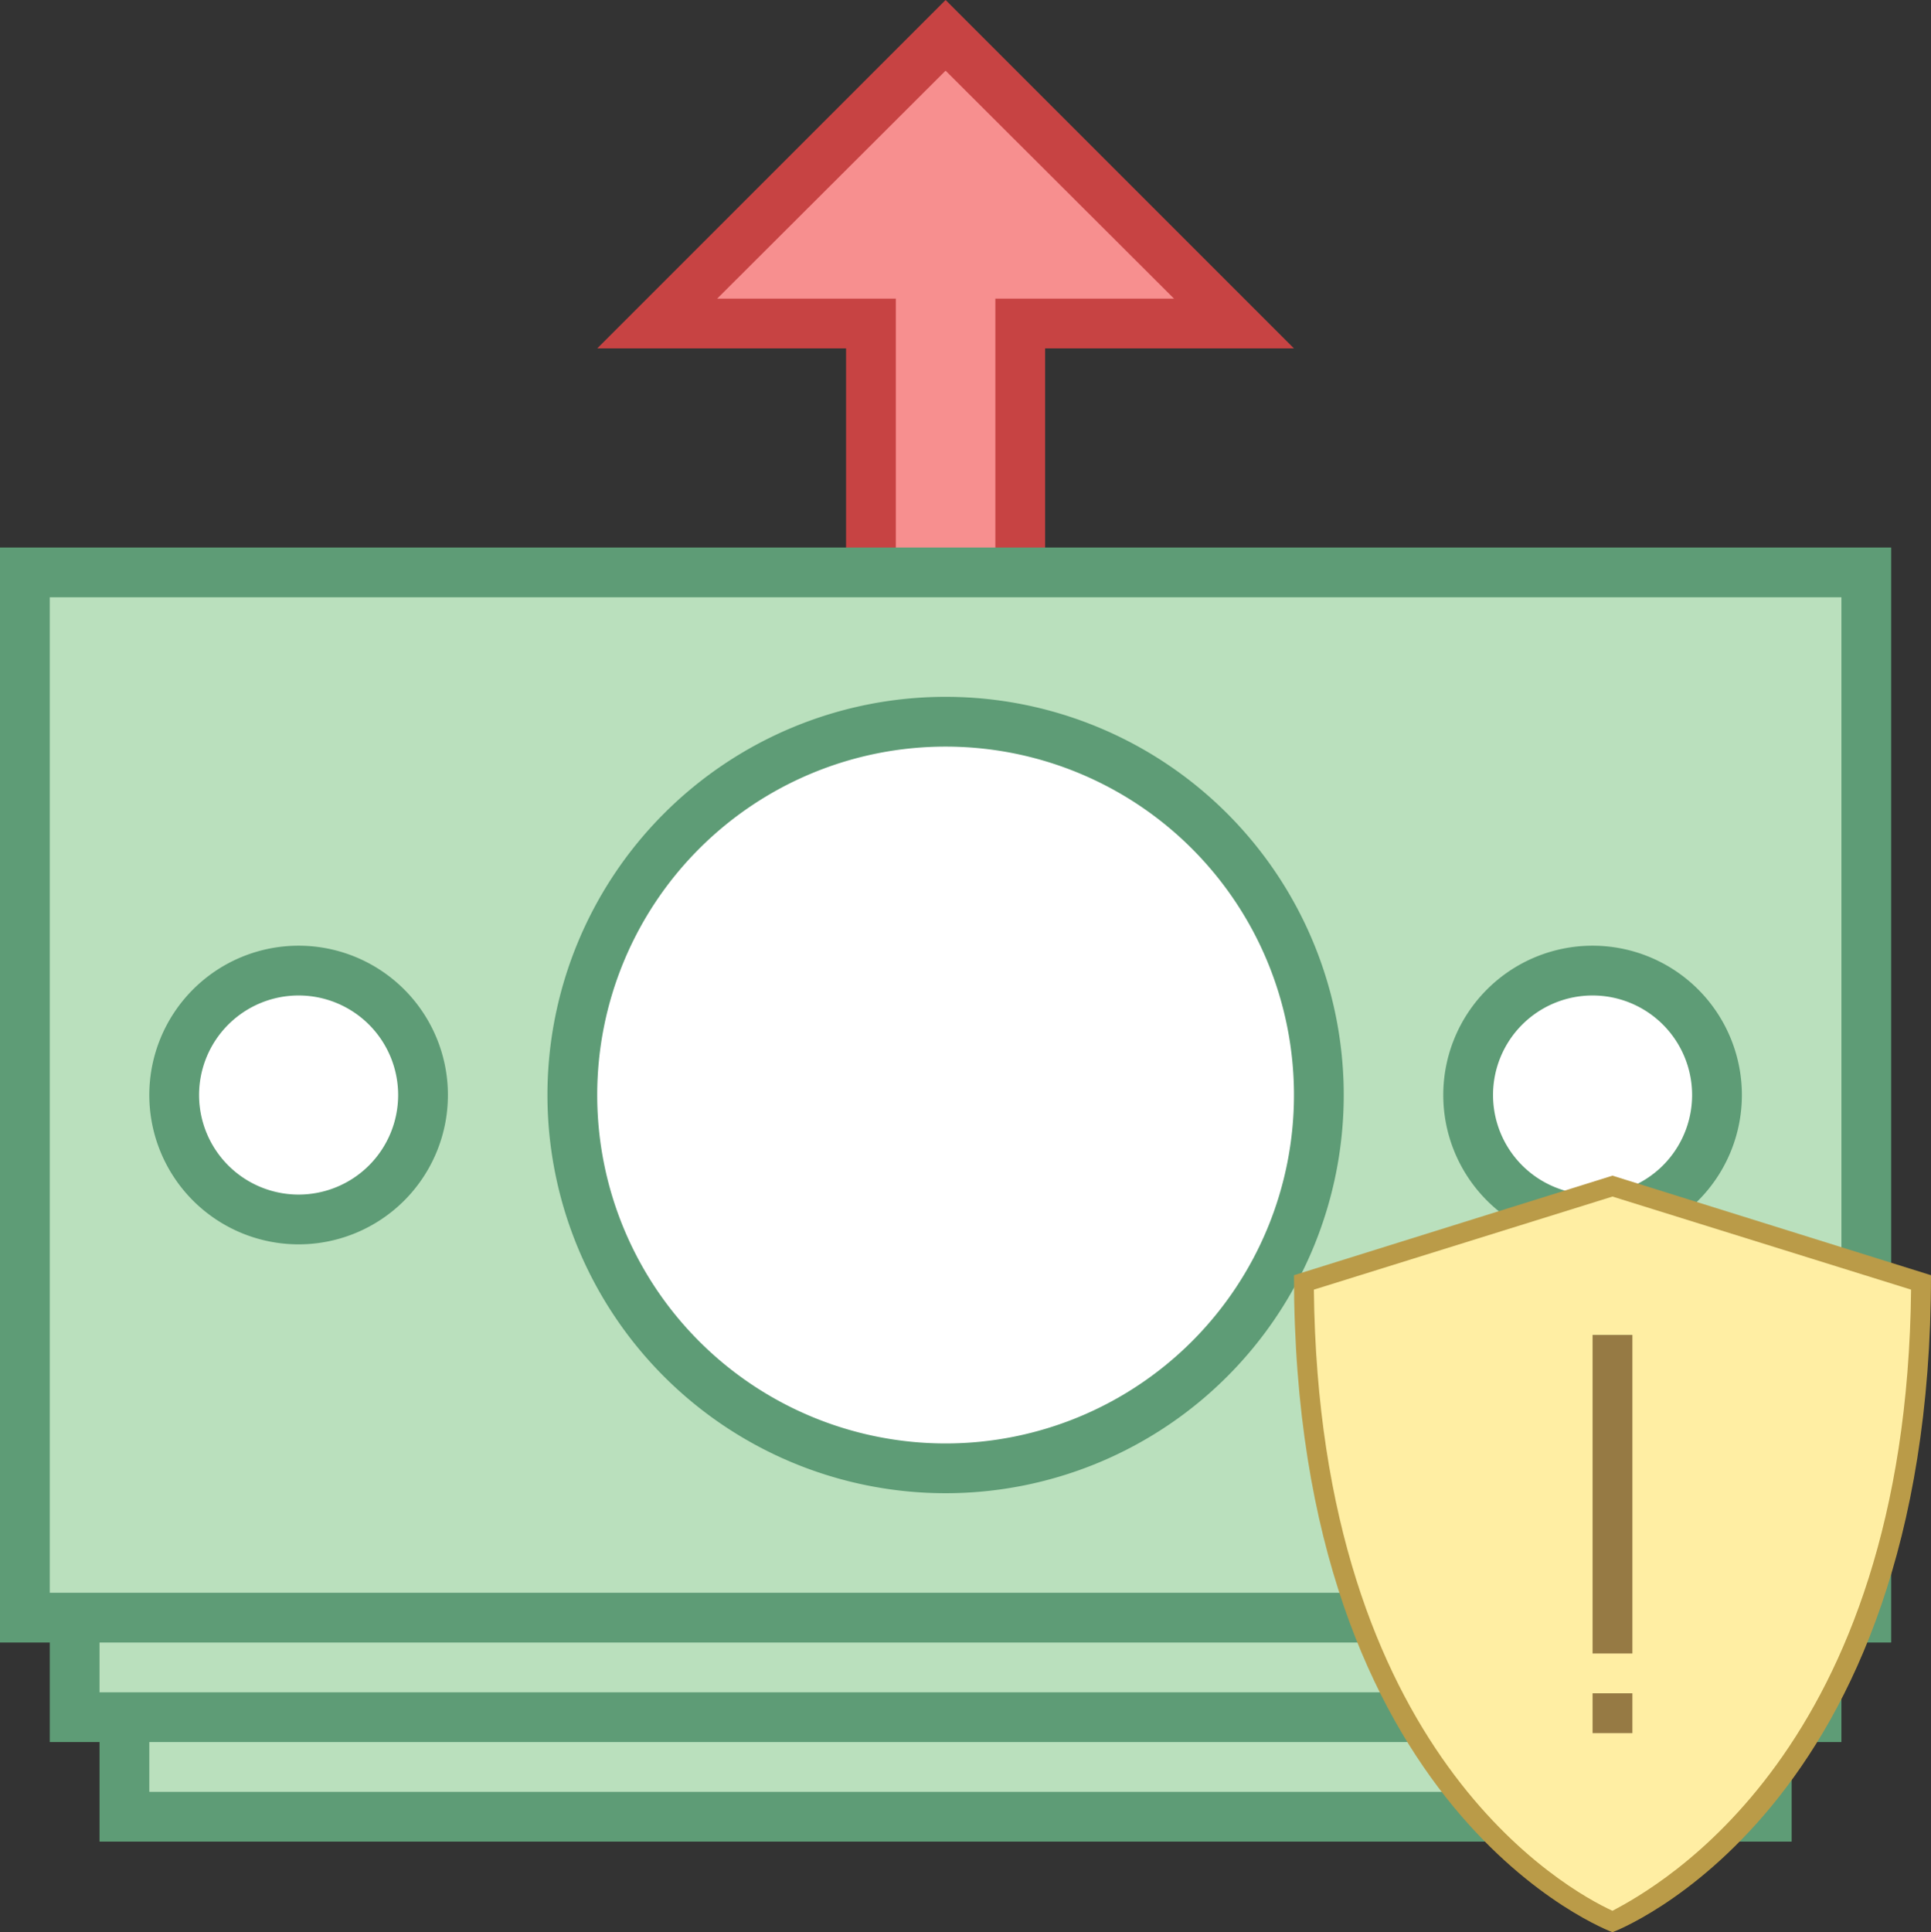 <svg id="Layer_1" data-name="Layer 1" xmlns="http://www.w3.org/2000/svg" viewBox="0 0 38.8 38.82"><rect x="0" y="0" width="38.8" height="38.82" fill="#333333" stroke="none"/><defs><style>.cls-1{fill:#f78f8f;}.cls-2{fill:#c74343;}.cls-3{fill:#bae0bd;}.cls-4{fill:#5e9c76;}.cls-5{fill:#fff;}.cls-6{fill:#ffeea3;}.cls-7{fill:#ba9b48;}.cls-8{fill:#f5ce85;}.cls-9{fill:#967a44;}</style></defs><polygon class="cls-1" points="17.5 12.5 17.5 6.5 13.21 6.5 19 0.71 24.79 6.5 20.5 6.5 20.5 12.5 17.5 12.5"/><path class="cls-2" d="M20,2.68l4.59,4.58H21v6H19v-6H15.41L20,2.68m0-1.42-7,7h5v6h4v-6h5l-7-7Z" transform="translate(-1 -1.26)"/><rect class="cls-3" x="2.5" y="33.5" width="33" height="3"/><path class="cls-4" d="M36,35.26v2H4v-2H36m1-1H3v4H37v-4Z" transform="translate(-1 -1.26)"/><rect class="cls-3" x="1.5" y="31.5" width="35" height="3"/><path class="cls-4" d="M37,33.26v2H3v-2H37m1-1H2v4H38v-4Z" transform="translate(-1 -1.26)"/><rect class="cls-3" x="0.5" y="11.5" width="37" height="21"/><path class="cls-4" d="M38,13.26v20H2v-20H38m1-1H1v22H39v-22Z" transform="translate(-1 -1.26)"/><circle class="cls-5" cx="19" cy="22" r="7.5"/><path class="cls-4" d="M20,16.26a7,7,0,1,1-7,7,7,7,0,0,1,7-7m0-1a8,8,0,1,0,8,8,8,8,0,0,0-8-8Z" transform="translate(-1 -1.26)"/><circle class="cls-5" cx="32" cy="22" r="2.5"/><path class="cls-4" d="M33,21.26a2,2,0,1,1-2,2,2,2,0,0,1,2-2m0-1a3,3,0,1,0,3,3,3,3,0,0,0-3-3Z" transform="translate(-1 -1.26)"/><circle class="cls-5" cx="6" cy="22" r="2.5"/><path class="cls-4" d="M7,21.26a2,2,0,1,1-2,2,2,2,0,0,1,2-2m0-1a3,3,0,1,0,3,3,3,3,0,0,0-3-3Z" transform="translate(-1 -1.26)"/><path class="cls-6" d="M33.4,39.86c-.68-.29-6.15-3-6.2-12.83l6.2-1.94L39.6,27C39.55,36.87,34.08,39.57,33.4,39.86Z" transform="translate(-1 -1.26)"/><path class="cls-7" d="M33.4,25.3l6,1.87c-.1,9.28-5.1,12-6,12.48-.91-.42-5.9-3.15-6-12.48l6-1.87m0-.42-6.4,2c0,10.86,6.4,13.2,6.4,13.2s6.4-2.37,6.4-13.2l-6.4-2Z" transform="translate(-1 -1.26)"/><path class="cls-8" d="M33.2,28.28h.4v6h-.4Z" transform="translate(-1 -1.26)"/><path class="cls-9" d="M33.4,28.48v0m.4-.4H33v6.4h.8v-6.4Z" transform="translate(-1 -1.26)"/><path class="cls-8" d="M33.2,35.48h.4v.4h-.4Z" transform="translate(-1 -1.26)"/><path class="cls-9" d="M33.8,35.28H33v.8h.8Z" transform="translate(-1 -1.26)"/></svg>